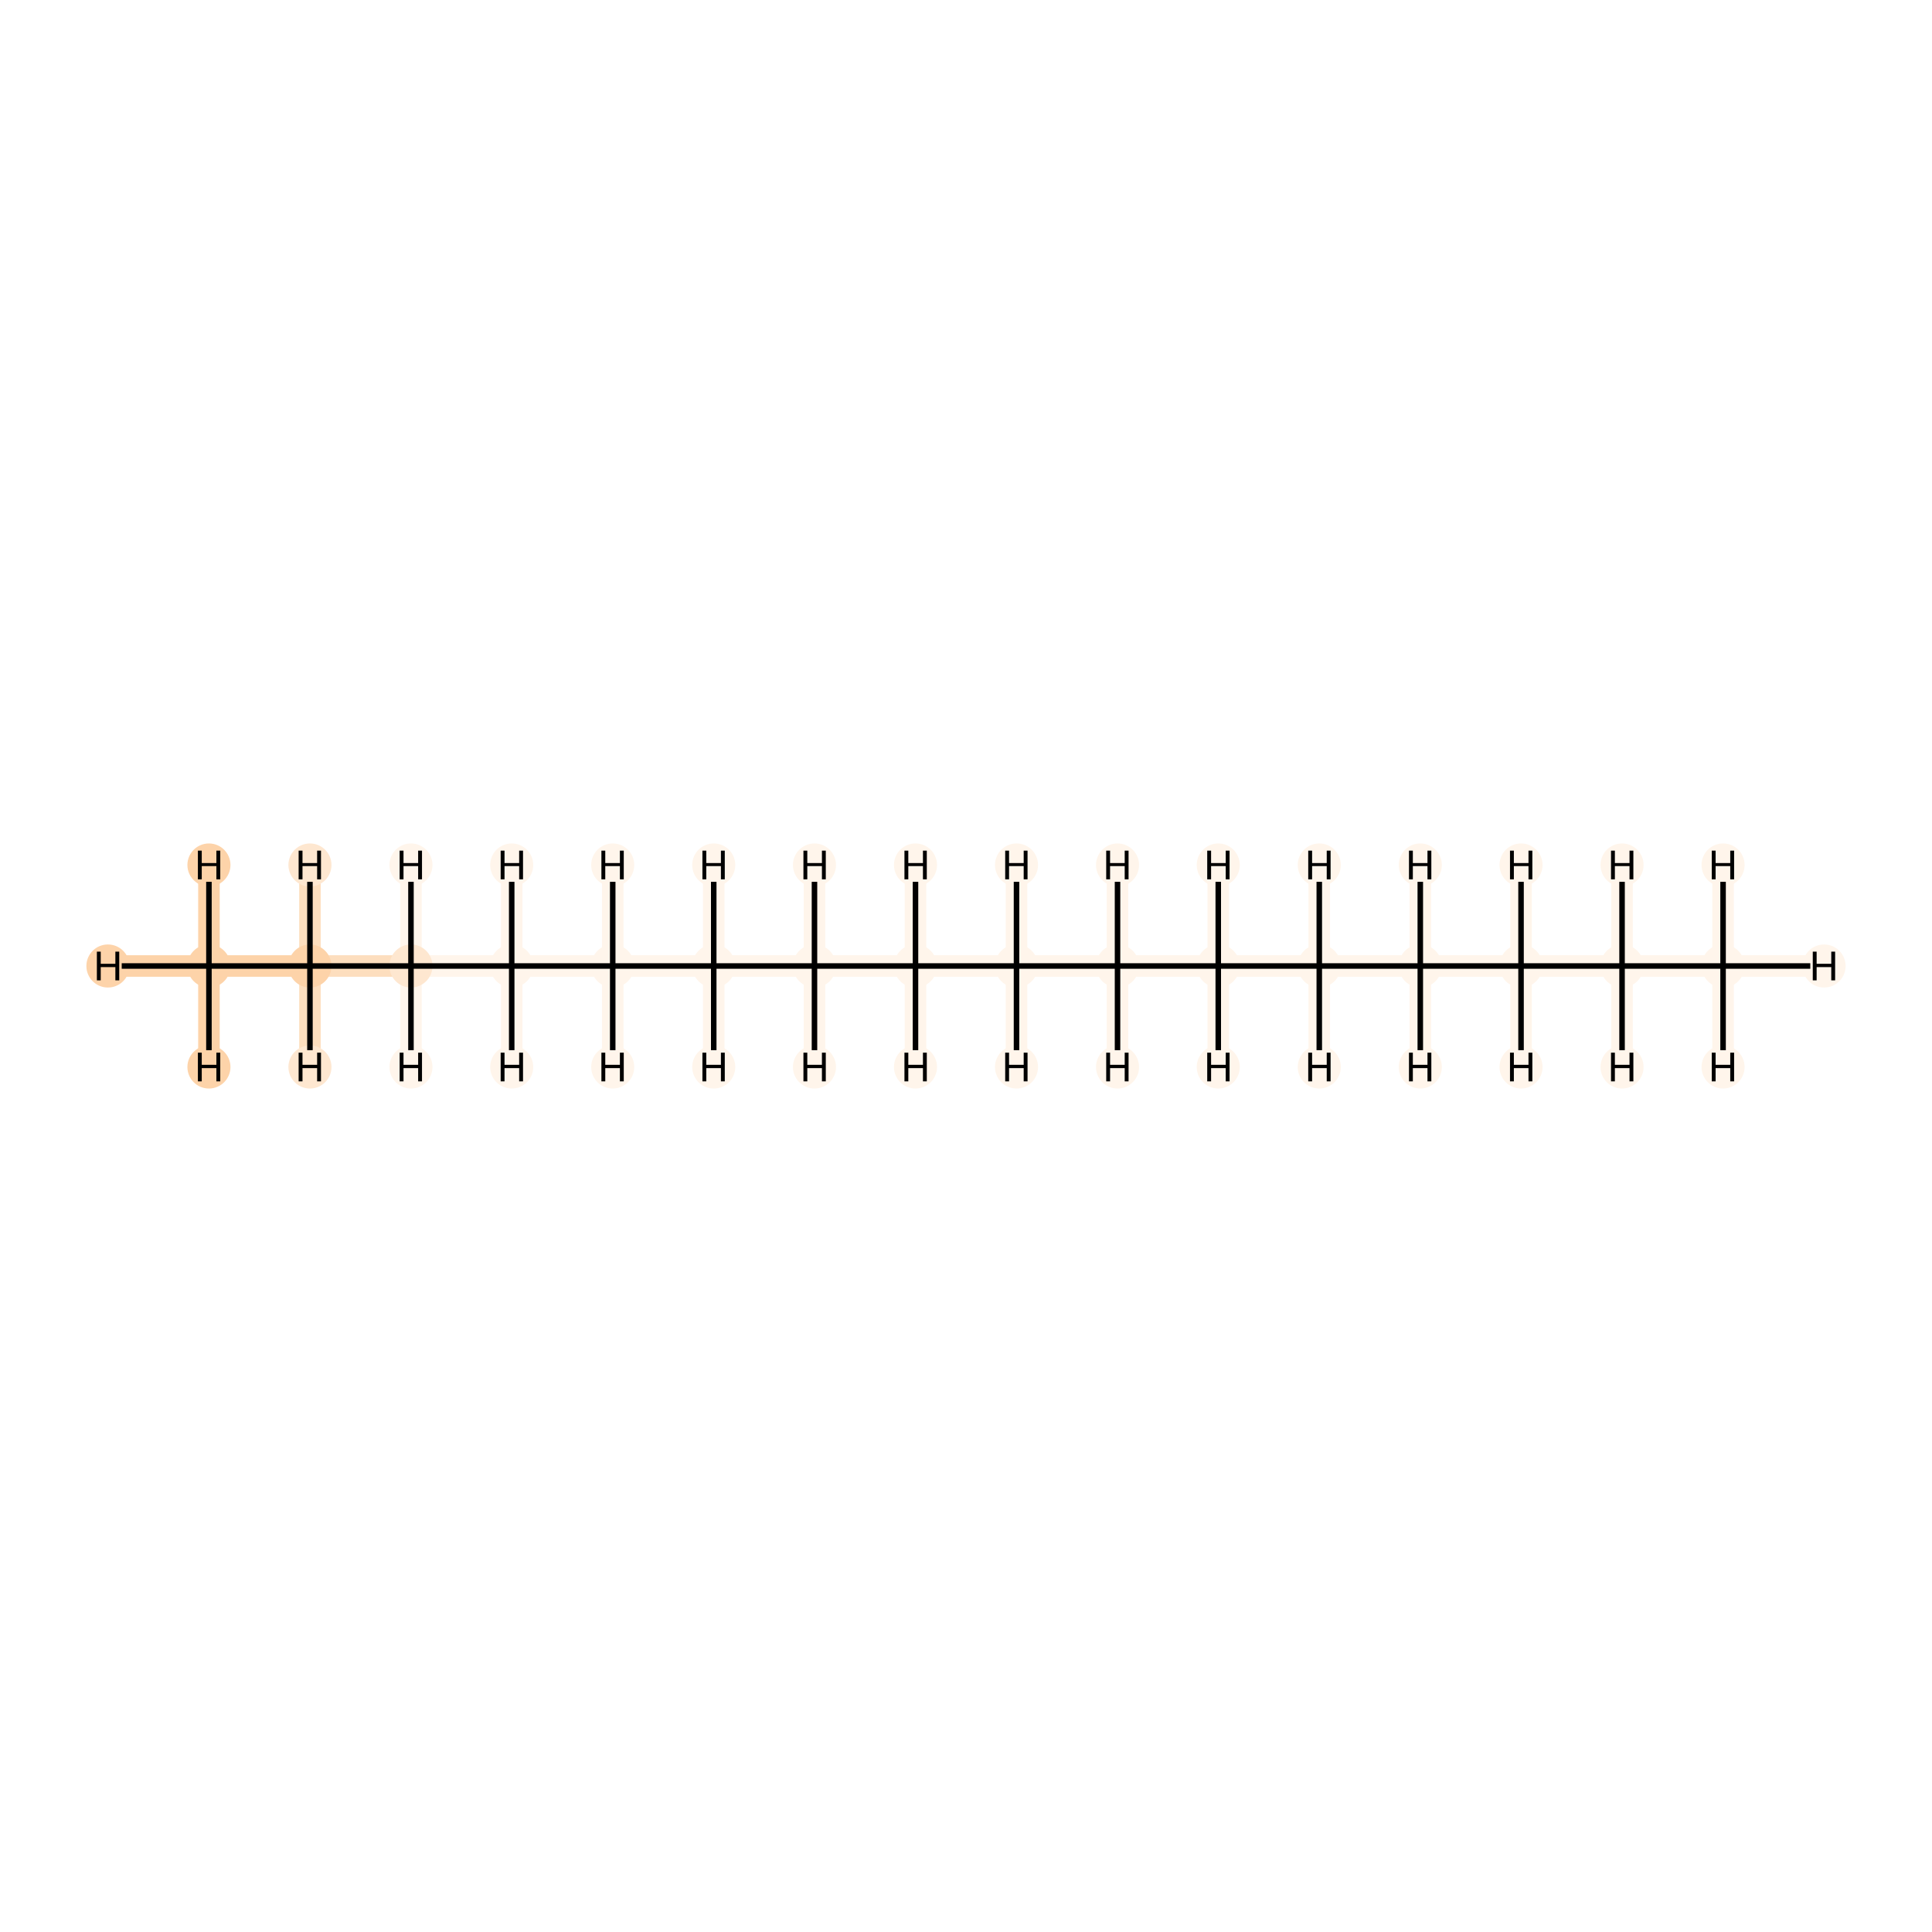<?xml version='1.0' encoding='iso-8859-1'?>
<svg version='1.1' baseProfile='full'
              xmlns='http://www.w3.org/2000/svg'
                      xmlns:rdkit='http://www.rdkit.org/xml'
                      xmlns:xlink='http://www.w3.org/1999/xlink'
                  xml:space='preserve'
width='700px' height='700px' viewBox='0 0 700 700'>
<!-- END OF HEADER -->
<rect style='opacity:1.0;fill:#FFFFFF;stroke:none' width='700.0' height='700.0' x='0.0' y='0.0'> </rect>
<path d='M 75.7,350.0 L 112.3,350.0' style='fill:none;fill-rule:evenodd;stroke:#FDD3A9;stroke-width:7.8px;stroke-linecap:butt;stroke-linejoin:miter;stroke-opacity:1' />
<path d='M 75.7,350.0 L 39.1,350.0' style='fill:none;fill-rule:evenodd;stroke:#FDD3A9;stroke-width:7.8px;stroke-linecap:butt;stroke-linejoin:miter;stroke-opacity:1' />
<path d='M 75.7,350.0 L 75.7,313.4' style='fill:none;fill-rule:evenodd;stroke:#FDD3A9;stroke-width:7.8px;stroke-linecap:butt;stroke-linejoin:miter;stroke-opacity:1' />
<path d='M 75.7,350.0 L 75.7,386.6' style='fill:none;fill-rule:evenodd;stroke:#FDD3A9;stroke-width:7.8px;stroke-linecap:butt;stroke-linejoin:miter;stroke-opacity:1' />
<path d='M 112.3,350.0 L 148.9,350.0' style='fill:none;fill-rule:evenodd;stroke:#FDDEBE;stroke-width:7.8px;stroke-linecap:butt;stroke-linejoin:miter;stroke-opacity:1' />
<path d='M 112.3,350.0 L 112.3,386.6' style='fill:none;fill-rule:evenodd;stroke:#FDDEBE;stroke-width:7.8px;stroke-linecap:butt;stroke-linejoin:miter;stroke-opacity:1' />
<path d='M 112.3,350.0 L 112.3,313.4' style='fill:none;fill-rule:evenodd;stroke:#FDDEBE;stroke-width:7.8px;stroke-linecap:butt;stroke-linejoin:miter;stroke-opacity:1' />
<path d='M 148.9,350.0 L 185.4,350.0' style='fill:none;fill-rule:evenodd;stroke:#FFF5EB;stroke-width:7.8px;stroke-linecap:butt;stroke-linejoin:miter;stroke-opacity:1' />
<path d='M 148.9,350.0 L 148.9,313.4' style='fill:none;fill-rule:evenodd;stroke:#FFF5EB;stroke-width:7.8px;stroke-linecap:butt;stroke-linejoin:miter;stroke-opacity:1' />
<path d='M 148.9,350.0 L 148.9,386.6' style='fill:none;fill-rule:evenodd;stroke:#FFF5EB;stroke-width:7.8px;stroke-linecap:butt;stroke-linejoin:miter;stroke-opacity:1' />
<path d='M 185.4,350.0 L 222.0,350.0' style='fill:none;fill-rule:evenodd;stroke:#FFF5EB;stroke-width:7.8px;stroke-linecap:butt;stroke-linejoin:miter;stroke-opacity:1' />
<path d='M 185.4,350.0 L 185.4,386.6' style='fill:none;fill-rule:evenodd;stroke:#FFF5EB;stroke-width:7.8px;stroke-linecap:butt;stroke-linejoin:miter;stroke-opacity:1' />
<path d='M 185.4,350.0 L 185.4,313.4' style='fill:none;fill-rule:evenodd;stroke:#FFF5EB;stroke-width:7.8px;stroke-linecap:butt;stroke-linejoin:miter;stroke-opacity:1' />
<path d='M 222.0,350.0 L 258.6,350.0' style='fill:none;fill-rule:evenodd;stroke:#FFF5EB;stroke-width:7.8px;stroke-linecap:butt;stroke-linejoin:miter;stroke-opacity:1' />
<path d='M 222.0,350.0 L 222.0,313.4' style='fill:none;fill-rule:evenodd;stroke:#FFF5EB;stroke-width:7.8px;stroke-linecap:butt;stroke-linejoin:miter;stroke-opacity:1' />
<path d='M 222.0,350.0 L 222.0,386.6' style='fill:none;fill-rule:evenodd;stroke:#FFF5EB;stroke-width:7.8px;stroke-linecap:butt;stroke-linejoin:miter;stroke-opacity:1' />
<path d='M 258.6,350.0 L 295.1,350.0' style='fill:none;fill-rule:evenodd;stroke:#FFF5EB;stroke-width:7.8px;stroke-linecap:butt;stroke-linejoin:miter;stroke-opacity:1' />
<path d='M 258.6,350.0 L 258.6,386.6' style='fill:none;fill-rule:evenodd;stroke:#FFF5EB;stroke-width:7.8px;stroke-linecap:butt;stroke-linejoin:miter;stroke-opacity:1' />
<path d='M 258.6,350.0 L 258.6,313.4' style='fill:none;fill-rule:evenodd;stroke:#FFF5EB;stroke-width:7.8px;stroke-linecap:butt;stroke-linejoin:miter;stroke-opacity:1' />
<path d='M 295.1,350.0 L 331.7,350.0' style='fill:none;fill-rule:evenodd;stroke:#FFF5EB;stroke-width:7.8px;stroke-linecap:butt;stroke-linejoin:miter;stroke-opacity:1' />
<path d='M 295.1,350.0 L 295.1,313.4' style='fill:none;fill-rule:evenodd;stroke:#FFF5EB;stroke-width:7.8px;stroke-linecap:butt;stroke-linejoin:miter;stroke-opacity:1' />
<path d='M 295.1,350.0 L 295.1,386.6' style='fill:none;fill-rule:evenodd;stroke:#FFF5EB;stroke-width:7.8px;stroke-linecap:butt;stroke-linejoin:miter;stroke-opacity:1' />
<path d='M 331.7,350.0 L 368.3,350.0' style='fill:none;fill-rule:evenodd;stroke:#FFF5EB;stroke-width:7.8px;stroke-linecap:butt;stroke-linejoin:miter;stroke-opacity:1' />
<path d='M 331.7,350.0 L 331.7,386.6' style='fill:none;fill-rule:evenodd;stroke:#FFF5EB;stroke-width:7.8px;stroke-linecap:butt;stroke-linejoin:miter;stroke-opacity:1' />
<path d='M 331.7,350.0 L 331.7,313.4' style='fill:none;fill-rule:evenodd;stroke:#FFF5EB;stroke-width:7.8px;stroke-linecap:butt;stroke-linejoin:miter;stroke-opacity:1' />
<path d='M 368.3,350.0 L 404.9,350.0' style='fill:none;fill-rule:evenodd;stroke:#FFF5EB;stroke-width:7.8px;stroke-linecap:butt;stroke-linejoin:miter;stroke-opacity:1' />
<path d='M 368.3,350.0 L 368.3,313.4' style='fill:none;fill-rule:evenodd;stroke:#FFF5EB;stroke-width:7.8px;stroke-linecap:butt;stroke-linejoin:miter;stroke-opacity:1' />
<path d='M 368.3,350.0 L 368.3,386.6' style='fill:none;fill-rule:evenodd;stroke:#FFF5EB;stroke-width:7.8px;stroke-linecap:butt;stroke-linejoin:miter;stroke-opacity:1' />
<path d='M 404.9,350.0 L 441.4,350.0' style='fill:none;fill-rule:evenodd;stroke:#FFF5EB;stroke-width:7.8px;stroke-linecap:butt;stroke-linejoin:miter;stroke-opacity:1' />
<path d='M 404.9,350.0 L 404.9,386.6' style='fill:none;fill-rule:evenodd;stroke:#FFF5EB;stroke-width:7.8px;stroke-linecap:butt;stroke-linejoin:miter;stroke-opacity:1' />
<path d='M 404.9,350.0 L 404.9,313.4' style='fill:none;fill-rule:evenodd;stroke:#FFF5EB;stroke-width:7.8px;stroke-linecap:butt;stroke-linejoin:miter;stroke-opacity:1' />
<path d='M 441.4,350.0 L 478.0,350.0' style='fill:none;fill-rule:evenodd;stroke:#FFF5EB;stroke-width:7.8px;stroke-linecap:butt;stroke-linejoin:miter;stroke-opacity:1' />
<path d='M 441.4,350.0 L 441.4,313.4' style='fill:none;fill-rule:evenodd;stroke:#FFF5EB;stroke-width:7.8px;stroke-linecap:butt;stroke-linejoin:miter;stroke-opacity:1' />
<path d='M 441.4,350.0 L 441.4,386.6' style='fill:none;fill-rule:evenodd;stroke:#FFF5EB;stroke-width:7.8px;stroke-linecap:butt;stroke-linejoin:miter;stroke-opacity:1' />
<path d='M 478.0,350.0 L 514.6,350.0' style='fill:none;fill-rule:evenodd;stroke:#FFF5EB;stroke-width:7.8px;stroke-linecap:butt;stroke-linejoin:miter;stroke-opacity:1' />
<path d='M 478.0,350.0 L 478.0,386.6' style='fill:none;fill-rule:evenodd;stroke:#FFF5EB;stroke-width:7.8px;stroke-linecap:butt;stroke-linejoin:miter;stroke-opacity:1' />
<path d='M 478.0,350.0 L 478.0,313.4' style='fill:none;fill-rule:evenodd;stroke:#FFF5EB;stroke-width:7.8px;stroke-linecap:butt;stroke-linejoin:miter;stroke-opacity:1' />
<path d='M 514.6,350.0 L 551.1,350.0' style='fill:none;fill-rule:evenodd;stroke:#FFF5EB;stroke-width:7.8px;stroke-linecap:butt;stroke-linejoin:miter;stroke-opacity:1' />
<path d='M 514.6,350.0 L 514.6,313.4' style='fill:none;fill-rule:evenodd;stroke:#FFF5EB;stroke-width:7.8px;stroke-linecap:butt;stroke-linejoin:miter;stroke-opacity:1' />
<path d='M 514.6,350.0 L 514.6,386.6' style='fill:none;fill-rule:evenodd;stroke:#FFF5EB;stroke-width:7.8px;stroke-linecap:butt;stroke-linejoin:miter;stroke-opacity:1' />
<path d='M 551.1,350.0 L 587.7,350.0' style='fill:none;fill-rule:evenodd;stroke:#FFF5EB;stroke-width:7.8px;stroke-linecap:butt;stroke-linejoin:miter;stroke-opacity:1' />
<path d='M 551.1,350.0 L 551.1,386.6' style='fill:none;fill-rule:evenodd;stroke:#FFF5EB;stroke-width:7.8px;stroke-linecap:butt;stroke-linejoin:miter;stroke-opacity:1' />
<path d='M 551.1,350.0 L 551.1,313.4' style='fill:none;fill-rule:evenodd;stroke:#FFF5EB;stroke-width:7.8px;stroke-linecap:butt;stroke-linejoin:miter;stroke-opacity:1' />
<path d='M 587.7,350.0 L 624.3,350.0' style='fill:none;fill-rule:evenodd;stroke:#FFF5EB;stroke-width:7.8px;stroke-linecap:butt;stroke-linejoin:miter;stroke-opacity:1' />
<path d='M 587.7,350.0 L 587.7,313.4' style='fill:none;fill-rule:evenodd;stroke:#FFF5EB;stroke-width:7.8px;stroke-linecap:butt;stroke-linejoin:miter;stroke-opacity:1' />
<path d='M 587.7,350.0 L 587.7,386.6' style='fill:none;fill-rule:evenodd;stroke:#FFF5EB;stroke-width:7.8px;stroke-linecap:butt;stroke-linejoin:miter;stroke-opacity:1' />
<path d='M 624.3,350.0 L 660.9,350.0' style='fill:none;fill-rule:evenodd;stroke:#FFF5EB;stroke-width:7.8px;stroke-linecap:butt;stroke-linejoin:miter;stroke-opacity:1' />
<path d='M 624.3,350.0 L 624.3,386.6' style='fill:none;fill-rule:evenodd;stroke:#FFF5EB;stroke-width:7.8px;stroke-linecap:butt;stroke-linejoin:miter;stroke-opacity:1' />
<path d='M 624.3,350.0 L 624.3,313.4' style='fill:none;fill-rule:evenodd;stroke:#FFF5EB;stroke-width:7.8px;stroke-linecap:butt;stroke-linejoin:miter;stroke-opacity:1' />
<ellipse cx='75.7' cy='350.0' rx='7.3' ry='7.3'  style='fill:#FDD3A9;fill-rule:evenodd;stroke:#FDD3A9;stroke-width:1.0px;stroke-linecap:butt;stroke-linejoin:miter;stroke-opacity:1' />
<ellipse cx='112.3' cy='350.0' rx='7.3' ry='7.3'  style='fill:#FDD3A9;fill-rule:evenodd;stroke:#FDD3A9;stroke-width:1.0px;stroke-linecap:butt;stroke-linejoin:miter;stroke-opacity:1' />
<ellipse cx='148.9' cy='350.0' rx='7.3' ry='7.3'  style='fill:#FEE7D0;fill-rule:evenodd;stroke:#FEE7D0;stroke-width:1.0px;stroke-linecap:butt;stroke-linejoin:miter;stroke-opacity:1' />
<ellipse cx='185.4' cy='350.0' rx='7.3' ry='7.3'  style='fill:#FFF5EB;fill-rule:evenodd;stroke:#FFF5EB;stroke-width:1.0px;stroke-linecap:butt;stroke-linejoin:miter;stroke-opacity:1' />
<ellipse cx='222.0' cy='350.0' rx='7.3' ry='7.3'  style='fill:#FFF5EB;fill-rule:evenodd;stroke:#FFF5EB;stroke-width:1.0px;stroke-linecap:butt;stroke-linejoin:miter;stroke-opacity:1' />
<ellipse cx='258.6' cy='350.0' rx='7.3' ry='7.3'  style='fill:#FFF5EB;fill-rule:evenodd;stroke:#FFF5EB;stroke-width:1.0px;stroke-linecap:butt;stroke-linejoin:miter;stroke-opacity:1' />
<ellipse cx='295.1' cy='350.0' rx='7.3' ry='7.3'  style='fill:#FFF5EB;fill-rule:evenodd;stroke:#FFF5EB;stroke-width:1.0px;stroke-linecap:butt;stroke-linejoin:miter;stroke-opacity:1' />
<ellipse cx='331.7' cy='350.0' rx='7.3' ry='7.3'  style='fill:#FFF5EB;fill-rule:evenodd;stroke:#FFF5EB;stroke-width:1.0px;stroke-linecap:butt;stroke-linejoin:miter;stroke-opacity:1' />
<ellipse cx='368.3' cy='350.0' rx='7.3' ry='7.3'  style='fill:#FFF5EB;fill-rule:evenodd;stroke:#FFF5EB;stroke-width:1.0px;stroke-linecap:butt;stroke-linejoin:miter;stroke-opacity:1' />
<ellipse cx='404.9' cy='350.0' rx='7.3' ry='7.3'  style='fill:#FFF5EB;fill-rule:evenodd;stroke:#FFF5EB;stroke-width:1.0px;stroke-linecap:butt;stroke-linejoin:miter;stroke-opacity:1' />
<ellipse cx='441.4' cy='350.0' rx='7.3' ry='7.3'  style='fill:#FFF5EB;fill-rule:evenodd;stroke:#FFF5EB;stroke-width:1.0px;stroke-linecap:butt;stroke-linejoin:miter;stroke-opacity:1' />
<ellipse cx='478.0' cy='350.0' rx='7.3' ry='7.3'  style='fill:#FFF5EB;fill-rule:evenodd;stroke:#FFF5EB;stroke-width:1.0px;stroke-linecap:butt;stroke-linejoin:miter;stroke-opacity:1' />
<ellipse cx='514.6' cy='350.0' rx='7.3' ry='7.3'  style='fill:#FFF5EB;fill-rule:evenodd;stroke:#FFF5EB;stroke-width:1.0px;stroke-linecap:butt;stroke-linejoin:miter;stroke-opacity:1' />
<ellipse cx='551.1' cy='350.0' rx='7.3' ry='7.3'  style='fill:#FFF5EB;fill-rule:evenodd;stroke:#FFF5EB;stroke-width:1.0px;stroke-linecap:butt;stroke-linejoin:miter;stroke-opacity:1' />
<ellipse cx='587.7' cy='350.0' rx='7.3' ry='7.3'  style='fill:#FFF5EB;fill-rule:evenodd;stroke:#FFF5EB;stroke-width:1.0px;stroke-linecap:butt;stroke-linejoin:miter;stroke-opacity:1' />
<ellipse cx='624.3' cy='350.0' rx='7.3' ry='7.3'  style='fill:#FFF5EB;fill-rule:evenodd;stroke:#FFF5EB;stroke-width:1.0px;stroke-linecap:butt;stroke-linejoin:miter;stroke-opacity:1' />
<ellipse cx='39.1' cy='350.0' rx='7.3' ry='7.3'  style='fill:#FDD3A9;fill-rule:evenodd;stroke:#FDD3A9;stroke-width:1.0px;stroke-linecap:butt;stroke-linejoin:miter;stroke-opacity:1' />
<ellipse cx='75.7' cy='313.4' rx='7.3' ry='7.3'  style='fill:#FDD3A9;fill-rule:evenodd;stroke:#FDD3A9;stroke-width:1.0px;stroke-linecap:butt;stroke-linejoin:miter;stroke-opacity:1' />
<ellipse cx='75.7' cy='386.6' rx='7.3' ry='7.3'  style='fill:#FDD3A9;fill-rule:evenodd;stroke:#FDD3A9;stroke-width:1.0px;stroke-linecap:butt;stroke-linejoin:miter;stroke-opacity:1' />
<ellipse cx='112.3' cy='386.6' rx='7.3' ry='7.3'  style='fill:#FEE7D0;fill-rule:evenodd;stroke:#FEE7D0;stroke-width:1.0px;stroke-linecap:butt;stroke-linejoin:miter;stroke-opacity:1' />
<ellipse cx='112.3' cy='313.4' rx='7.3' ry='7.3'  style='fill:#FEE7D0;fill-rule:evenodd;stroke:#FEE7D0;stroke-width:1.0px;stroke-linecap:butt;stroke-linejoin:miter;stroke-opacity:1' />
<ellipse cx='148.9' cy='313.4' rx='7.3' ry='7.3'  style='fill:#FFF5EB;fill-rule:evenodd;stroke:#FFF5EB;stroke-width:1.0px;stroke-linecap:butt;stroke-linejoin:miter;stroke-opacity:1' />
<ellipse cx='148.9' cy='386.6' rx='7.3' ry='7.3'  style='fill:#FFF5EB;fill-rule:evenodd;stroke:#FFF5EB;stroke-width:1.0px;stroke-linecap:butt;stroke-linejoin:miter;stroke-opacity:1' />
<ellipse cx='185.4' cy='386.6' rx='7.3' ry='7.3'  style='fill:#FFF5EB;fill-rule:evenodd;stroke:#FFF5EB;stroke-width:1.0px;stroke-linecap:butt;stroke-linejoin:miter;stroke-opacity:1' />
<ellipse cx='185.4' cy='313.4' rx='7.3' ry='7.3'  style='fill:#FFF5EB;fill-rule:evenodd;stroke:#FFF5EB;stroke-width:1.0px;stroke-linecap:butt;stroke-linejoin:miter;stroke-opacity:1' />
<ellipse cx='222.0' cy='313.4' rx='7.3' ry='7.3'  style='fill:#FFF5EB;fill-rule:evenodd;stroke:#FFF5EB;stroke-width:1.0px;stroke-linecap:butt;stroke-linejoin:miter;stroke-opacity:1' />
<ellipse cx='222.0' cy='386.6' rx='7.3' ry='7.3'  style='fill:#FFF5EB;fill-rule:evenodd;stroke:#FFF5EB;stroke-width:1.0px;stroke-linecap:butt;stroke-linejoin:miter;stroke-opacity:1' />
<ellipse cx='258.6' cy='386.6' rx='7.3' ry='7.3'  style='fill:#FFF5EB;fill-rule:evenodd;stroke:#FFF5EB;stroke-width:1.0px;stroke-linecap:butt;stroke-linejoin:miter;stroke-opacity:1' />
<ellipse cx='258.6' cy='313.4' rx='7.3' ry='7.3'  style='fill:#FFF5EB;fill-rule:evenodd;stroke:#FFF5EB;stroke-width:1.0px;stroke-linecap:butt;stroke-linejoin:miter;stroke-opacity:1' />
<ellipse cx='295.1' cy='313.4' rx='7.3' ry='7.3'  style='fill:#FFF5EB;fill-rule:evenodd;stroke:#FFF5EB;stroke-width:1.0px;stroke-linecap:butt;stroke-linejoin:miter;stroke-opacity:1' />
<ellipse cx='295.1' cy='386.6' rx='7.3' ry='7.3'  style='fill:#FFF5EB;fill-rule:evenodd;stroke:#FFF5EB;stroke-width:1.0px;stroke-linecap:butt;stroke-linejoin:miter;stroke-opacity:1' />
<ellipse cx='331.7' cy='386.6' rx='7.3' ry='7.3'  style='fill:#FFF5EB;fill-rule:evenodd;stroke:#FFF5EB;stroke-width:1.0px;stroke-linecap:butt;stroke-linejoin:miter;stroke-opacity:1' />
<ellipse cx='331.7' cy='313.4' rx='7.3' ry='7.3'  style='fill:#FFF5EB;fill-rule:evenodd;stroke:#FFF5EB;stroke-width:1.0px;stroke-linecap:butt;stroke-linejoin:miter;stroke-opacity:1' />
<ellipse cx='368.3' cy='313.4' rx='7.3' ry='7.3'  style='fill:#FFF5EB;fill-rule:evenodd;stroke:#FFF5EB;stroke-width:1.0px;stroke-linecap:butt;stroke-linejoin:miter;stroke-opacity:1' />
<ellipse cx='368.3' cy='386.6' rx='7.3' ry='7.3'  style='fill:#FFF5EB;fill-rule:evenodd;stroke:#FFF5EB;stroke-width:1.0px;stroke-linecap:butt;stroke-linejoin:miter;stroke-opacity:1' />
<ellipse cx='404.9' cy='386.6' rx='7.3' ry='7.3'  style='fill:#FFF5EB;fill-rule:evenodd;stroke:#FFF5EB;stroke-width:1.0px;stroke-linecap:butt;stroke-linejoin:miter;stroke-opacity:1' />
<ellipse cx='404.9' cy='313.4' rx='7.3' ry='7.3'  style='fill:#FFF5EB;fill-rule:evenodd;stroke:#FFF5EB;stroke-width:1.0px;stroke-linecap:butt;stroke-linejoin:miter;stroke-opacity:1' />
<ellipse cx='441.4' cy='313.4' rx='7.3' ry='7.3'  style='fill:#FFF5EB;fill-rule:evenodd;stroke:#FFF5EB;stroke-width:1.0px;stroke-linecap:butt;stroke-linejoin:miter;stroke-opacity:1' />
<ellipse cx='441.4' cy='386.6' rx='7.3' ry='7.3'  style='fill:#FFF5EB;fill-rule:evenodd;stroke:#FFF5EB;stroke-width:1.0px;stroke-linecap:butt;stroke-linejoin:miter;stroke-opacity:1' />
<ellipse cx='478.0' cy='386.6' rx='7.3' ry='7.3'  style='fill:#FFF5EB;fill-rule:evenodd;stroke:#FFF5EB;stroke-width:1.0px;stroke-linecap:butt;stroke-linejoin:miter;stroke-opacity:1' />
<ellipse cx='478.0' cy='313.4' rx='7.3' ry='7.3'  style='fill:#FFF5EB;fill-rule:evenodd;stroke:#FFF5EB;stroke-width:1.0px;stroke-linecap:butt;stroke-linejoin:miter;stroke-opacity:1' />
<ellipse cx='514.6' cy='313.4' rx='7.3' ry='7.3'  style='fill:#FFF5EB;fill-rule:evenodd;stroke:#FFF5EB;stroke-width:1.0px;stroke-linecap:butt;stroke-linejoin:miter;stroke-opacity:1' />
<ellipse cx='514.6' cy='386.6' rx='7.3' ry='7.3'  style='fill:#FFF5EB;fill-rule:evenodd;stroke:#FFF5EB;stroke-width:1.0px;stroke-linecap:butt;stroke-linejoin:miter;stroke-opacity:1' />
<ellipse cx='551.1' cy='386.6' rx='7.3' ry='7.3'  style='fill:#FFF5EB;fill-rule:evenodd;stroke:#FFF5EB;stroke-width:1.0px;stroke-linecap:butt;stroke-linejoin:miter;stroke-opacity:1' />
<ellipse cx='551.1' cy='313.4' rx='7.3' ry='7.3'  style='fill:#FFF5EB;fill-rule:evenodd;stroke:#FFF5EB;stroke-width:1.0px;stroke-linecap:butt;stroke-linejoin:miter;stroke-opacity:1' />
<ellipse cx='587.7' cy='313.4' rx='7.3' ry='7.3'  style='fill:#FFF5EB;fill-rule:evenodd;stroke:#FFF5EB;stroke-width:1.0px;stroke-linecap:butt;stroke-linejoin:miter;stroke-opacity:1' />
<ellipse cx='587.7' cy='386.6' rx='7.3' ry='7.3'  style='fill:#FFF5EB;fill-rule:evenodd;stroke:#FFF5EB;stroke-width:1.0px;stroke-linecap:butt;stroke-linejoin:miter;stroke-opacity:1' />
<ellipse cx='660.9' cy='350.0' rx='7.3' ry='7.3'  style='fill:#FFF5EB;fill-rule:evenodd;stroke:#FFF5EB;stroke-width:1.0px;stroke-linecap:butt;stroke-linejoin:miter;stroke-opacity:1' />
<ellipse cx='624.3' cy='386.6' rx='7.3' ry='7.3'  style='fill:#FFF5EB;fill-rule:evenodd;stroke:#FFF5EB;stroke-width:1.0px;stroke-linecap:butt;stroke-linejoin:miter;stroke-opacity:1' />
<ellipse cx='624.3' cy='313.4' rx='7.3' ry='7.3'  style='fill:#FFF5EB;fill-rule:evenodd;stroke:#FFF5EB;stroke-width:1.0px;stroke-linecap:butt;stroke-linejoin:miter;stroke-opacity:1' />
<path class='bond-0 atom-0 atom-1' d='M 75.7,350.0 L 112.3,350.0' style='fill:none;fill-rule:evenodd;stroke:#000000;stroke-width:2.0px;stroke-linecap:butt;stroke-linejoin:miter;stroke-opacity:1' />
<path class='bond-15 atom-0 atom-16' d='M 75.7,350.0 L 44.1,350.0' style='fill:none;fill-rule:evenodd;stroke:#000000;stroke-width:2.0px;stroke-linecap:butt;stroke-linejoin:miter;stroke-opacity:1' />
<path class='bond-16 atom-0 atom-17' d='M 75.7,350.0 L 75.7,319.5' style='fill:none;fill-rule:evenodd;stroke:#000000;stroke-width:2.0px;stroke-linecap:butt;stroke-linejoin:miter;stroke-opacity:1' />
<path class='bond-17 atom-0 atom-18' d='M 75.7,350.0 L 75.7,380.5' style='fill:none;fill-rule:evenodd;stroke:#000000;stroke-width:2.0px;stroke-linecap:butt;stroke-linejoin:miter;stroke-opacity:1' />
<path class='bond-1 atom-1 atom-2' d='M 112.3,350.0 L 148.9,350.0' style='fill:none;fill-rule:evenodd;stroke:#000000;stroke-width:2.0px;stroke-linecap:butt;stroke-linejoin:miter;stroke-opacity:1' />
<path class='bond-18 atom-1 atom-19' d='M 112.3,350.0 L 112.3,380.5' style='fill:none;fill-rule:evenodd;stroke:#000000;stroke-width:2.0px;stroke-linecap:butt;stroke-linejoin:miter;stroke-opacity:1' />
<path class='bond-19 atom-1 atom-20' d='M 112.3,350.0 L 112.3,319.5' style='fill:none;fill-rule:evenodd;stroke:#000000;stroke-width:2.0px;stroke-linecap:butt;stroke-linejoin:miter;stroke-opacity:1' />
<path class='bond-2 atom-2 atom-3' d='M 148.9,350.0 L 185.4,350.0' style='fill:none;fill-rule:evenodd;stroke:#000000;stroke-width:2.0px;stroke-linecap:butt;stroke-linejoin:miter;stroke-opacity:1' />
<path class='bond-20 atom-2 atom-21' d='M 148.9,350.0 L 148.9,319.5' style='fill:none;fill-rule:evenodd;stroke:#000000;stroke-width:2.0px;stroke-linecap:butt;stroke-linejoin:miter;stroke-opacity:1' />
<path class='bond-21 atom-2 atom-22' d='M 148.9,350.0 L 148.9,380.5' style='fill:none;fill-rule:evenodd;stroke:#000000;stroke-width:2.0px;stroke-linecap:butt;stroke-linejoin:miter;stroke-opacity:1' />
<path class='bond-3 atom-3 atom-4' d='M 185.4,350.0 L 222.0,350.0' style='fill:none;fill-rule:evenodd;stroke:#000000;stroke-width:2.0px;stroke-linecap:butt;stroke-linejoin:miter;stroke-opacity:1' />
<path class='bond-22 atom-3 atom-23' d='M 185.4,350.0 L 185.4,380.5' style='fill:none;fill-rule:evenodd;stroke:#000000;stroke-width:2.0px;stroke-linecap:butt;stroke-linejoin:miter;stroke-opacity:1' />
<path class='bond-23 atom-3 atom-24' d='M 185.4,350.0 L 185.4,319.5' style='fill:none;fill-rule:evenodd;stroke:#000000;stroke-width:2.0px;stroke-linecap:butt;stroke-linejoin:miter;stroke-opacity:1' />
<path class='bond-4 atom-4 atom-5' d='M 222.0,350.0 L 258.6,350.0' style='fill:none;fill-rule:evenodd;stroke:#000000;stroke-width:2.0px;stroke-linecap:butt;stroke-linejoin:miter;stroke-opacity:1' />
<path class='bond-24 atom-4 atom-25' d='M 222.0,350.0 L 222.0,319.5' style='fill:none;fill-rule:evenodd;stroke:#000000;stroke-width:2.0px;stroke-linecap:butt;stroke-linejoin:miter;stroke-opacity:1' />
<path class='bond-25 atom-4 atom-26' d='M 222.0,350.0 L 222.0,380.5' style='fill:none;fill-rule:evenodd;stroke:#000000;stroke-width:2.0px;stroke-linecap:butt;stroke-linejoin:miter;stroke-opacity:1' />
<path class='bond-5 atom-5 atom-6' d='M 258.6,350.0 L 295.1,350.0' style='fill:none;fill-rule:evenodd;stroke:#000000;stroke-width:2.0px;stroke-linecap:butt;stroke-linejoin:miter;stroke-opacity:1' />
<path class='bond-26 atom-5 atom-27' d='M 258.6,350.0 L 258.6,380.5' style='fill:none;fill-rule:evenodd;stroke:#000000;stroke-width:2.0px;stroke-linecap:butt;stroke-linejoin:miter;stroke-opacity:1' />
<path class='bond-27 atom-5 atom-28' d='M 258.6,350.0 L 258.6,319.5' style='fill:none;fill-rule:evenodd;stroke:#000000;stroke-width:2.0px;stroke-linecap:butt;stroke-linejoin:miter;stroke-opacity:1' />
<path class='bond-6 atom-6 atom-7' d='M 295.1,350.0 L 331.7,350.0' style='fill:none;fill-rule:evenodd;stroke:#000000;stroke-width:2.0px;stroke-linecap:butt;stroke-linejoin:miter;stroke-opacity:1' />
<path class='bond-28 atom-6 atom-29' d='M 295.1,350.0 L 295.1,319.5' style='fill:none;fill-rule:evenodd;stroke:#000000;stroke-width:2.0px;stroke-linecap:butt;stroke-linejoin:miter;stroke-opacity:1' />
<path class='bond-29 atom-6 atom-30' d='M 295.1,350.0 L 295.1,380.5' style='fill:none;fill-rule:evenodd;stroke:#000000;stroke-width:2.0px;stroke-linecap:butt;stroke-linejoin:miter;stroke-opacity:1' />
<path class='bond-7 atom-7 atom-8' d='M 331.7,350.0 L 368.3,350.0' style='fill:none;fill-rule:evenodd;stroke:#000000;stroke-width:2.0px;stroke-linecap:butt;stroke-linejoin:miter;stroke-opacity:1' />
<path class='bond-30 atom-7 atom-31' d='M 331.7,350.0 L 331.7,380.5' style='fill:none;fill-rule:evenodd;stroke:#000000;stroke-width:2.0px;stroke-linecap:butt;stroke-linejoin:miter;stroke-opacity:1' />
<path class='bond-31 atom-7 atom-32' d='M 331.7,350.0 L 331.7,319.5' style='fill:none;fill-rule:evenodd;stroke:#000000;stroke-width:2.0px;stroke-linecap:butt;stroke-linejoin:miter;stroke-opacity:1' />
<path class='bond-8 atom-8 atom-9' d='M 368.3,350.0 L 404.9,350.0' style='fill:none;fill-rule:evenodd;stroke:#000000;stroke-width:2.0px;stroke-linecap:butt;stroke-linejoin:miter;stroke-opacity:1' />
<path class='bond-32 atom-8 atom-33' d='M 368.3,350.0 L 368.3,319.5' style='fill:none;fill-rule:evenodd;stroke:#000000;stroke-width:2.0px;stroke-linecap:butt;stroke-linejoin:miter;stroke-opacity:1' />
<path class='bond-33 atom-8 atom-34' d='M 368.3,350.0 L 368.3,380.5' style='fill:none;fill-rule:evenodd;stroke:#000000;stroke-width:2.0px;stroke-linecap:butt;stroke-linejoin:miter;stroke-opacity:1' />
<path class='bond-9 atom-9 atom-10' d='M 404.9,350.0 L 441.4,350.0' style='fill:none;fill-rule:evenodd;stroke:#000000;stroke-width:2.0px;stroke-linecap:butt;stroke-linejoin:miter;stroke-opacity:1' />
<path class='bond-34 atom-9 atom-35' d='M 404.9,350.0 L 404.9,380.5' style='fill:none;fill-rule:evenodd;stroke:#000000;stroke-width:2.0px;stroke-linecap:butt;stroke-linejoin:miter;stroke-opacity:1' />
<path class='bond-35 atom-9 atom-36' d='M 404.9,350.0 L 404.9,319.5' style='fill:none;fill-rule:evenodd;stroke:#000000;stroke-width:2.0px;stroke-linecap:butt;stroke-linejoin:miter;stroke-opacity:1' />
<path class='bond-10 atom-10 atom-11' d='M 441.4,350.0 L 478.0,350.0' style='fill:none;fill-rule:evenodd;stroke:#000000;stroke-width:2.0px;stroke-linecap:butt;stroke-linejoin:miter;stroke-opacity:1' />
<path class='bond-36 atom-10 atom-37' d='M 441.4,350.0 L 441.4,319.5' style='fill:none;fill-rule:evenodd;stroke:#000000;stroke-width:2.0px;stroke-linecap:butt;stroke-linejoin:miter;stroke-opacity:1' />
<path class='bond-37 atom-10 atom-38' d='M 441.4,350.0 L 441.4,380.5' style='fill:none;fill-rule:evenodd;stroke:#000000;stroke-width:2.0px;stroke-linecap:butt;stroke-linejoin:miter;stroke-opacity:1' />
<path class='bond-11 atom-11 atom-12' d='M 478.0,350.0 L 514.6,350.0' style='fill:none;fill-rule:evenodd;stroke:#000000;stroke-width:2.0px;stroke-linecap:butt;stroke-linejoin:miter;stroke-opacity:1' />
<path class='bond-38 atom-11 atom-39' d='M 478.0,350.0 L 478.0,380.5' style='fill:none;fill-rule:evenodd;stroke:#000000;stroke-width:2.0px;stroke-linecap:butt;stroke-linejoin:miter;stroke-opacity:1' />
<path class='bond-39 atom-11 atom-40' d='M 478.0,350.0 L 478.0,319.5' style='fill:none;fill-rule:evenodd;stroke:#000000;stroke-width:2.0px;stroke-linecap:butt;stroke-linejoin:miter;stroke-opacity:1' />
<path class='bond-12 atom-12 atom-13' d='M 514.6,350.0 L 551.1,350.0' style='fill:none;fill-rule:evenodd;stroke:#000000;stroke-width:2.0px;stroke-linecap:butt;stroke-linejoin:miter;stroke-opacity:1' />
<path class='bond-40 atom-12 atom-41' d='M 514.6,350.0 L 514.6,319.5' style='fill:none;fill-rule:evenodd;stroke:#000000;stroke-width:2.0px;stroke-linecap:butt;stroke-linejoin:miter;stroke-opacity:1' />
<path class='bond-41 atom-12 atom-42' d='M 514.6,350.0 L 514.6,380.5' style='fill:none;fill-rule:evenodd;stroke:#000000;stroke-width:2.0px;stroke-linecap:butt;stroke-linejoin:miter;stroke-opacity:1' />
<path class='bond-13 atom-13 atom-14' d='M 551.1,350.0 L 587.7,350.0' style='fill:none;fill-rule:evenodd;stroke:#000000;stroke-width:2.0px;stroke-linecap:butt;stroke-linejoin:miter;stroke-opacity:1' />
<path class='bond-42 atom-13 atom-43' d='M 551.1,350.0 L 551.1,380.5' style='fill:none;fill-rule:evenodd;stroke:#000000;stroke-width:2.0px;stroke-linecap:butt;stroke-linejoin:miter;stroke-opacity:1' />
<path class='bond-43 atom-13 atom-44' d='M 551.1,350.0 L 551.1,319.5' style='fill:none;fill-rule:evenodd;stroke:#000000;stroke-width:2.0px;stroke-linecap:butt;stroke-linejoin:miter;stroke-opacity:1' />
<path class='bond-14 atom-14 atom-15' d='M 587.7,350.0 L 624.3,350.0' style='fill:none;fill-rule:evenodd;stroke:#000000;stroke-width:2.0px;stroke-linecap:butt;stroke-linejoin:miter;stroke-opacity:1' />
<path class='bond-44 atom-14 atom-45' d='M 587.7,350.0 L 587.7,319.5' style='fill:none;fill-rule:evenodd;stroke:#000000;stroke-width:2.0px;stroke-linecap:butt;stroke-linejoin:miter;stroke-opacity:1' />
<path class='bond-45 atom-14 atom-46' d='M 587.7,350.0 L 587.7,380.5' style='fill:none;fill-rule:evenodd;stroke:#000000;stroke-width:2.0px;stroke-linecap:butt;stroke-linejoin:miter;stroke-opacity:1' />
<path class='bond-46 atom-15 atom-47' d='M 624.3,350.0 L 655.9,350.0' style='fill:none;fill-rule:evenodd;stroke:#000000;stroke-width:2.0px;stroke-linecap:butt;stroke-linejoin:miter;stroke-opacity:1' />
<path class='bond-47 atom-15 atom-48' d='M 624.3,350.0 L 624.3,380.5' style='fill:none;fill-rule:evenodd;stroke:#000000;stroke-width:2.0px;stroke-linecap:butt;stroke-linejoin:miter;stroke-opacity:1' />
<path class='bond-48 atom-15 atom-49' d='M 624.3,350.0 L 624.3,319.5' style='fill:none;fill-rule:evenodd;stroke:#000000;stroke-width:2.0px;stroke-linecap:butt;stroke-linejoin:miter;stroke-opacity:1' />
<path  class='atom-16' d='M 35.1 344.8
L 36.5 344.8
L 36.5 349.2
L 41.8 349.2
L 41.8 344.8
L 43.2 344.8
L 43.2 355.2
L 41.8 355.2
L 41.8 350.4
L 36.5 350.4
L 36.5 355.2
L 35.1 355.2
L 35.1 344.8
' fill='#000000'/>
<path  class='atom-17' d='M 71.7 308.2
L 73.1 308.2
L 73.1 312.7
L 78.4 312.7
L 78.4 308.2
L 79.8 308.2
L 79.8 318.6
L 78.4 318.6
L 78.4 313.8
L 73.1 313.8
L 73.1 318.6
L 71.7 318.6
L 71.7 308.2
' fill='#000000'/>
<path  class='atom-18' d='M 71.7 381.4
L 73.1 381.4
L 73.1 385.8
L 78.4 385.8
L 78.4 381.4
L 79.8 381.4
L 79.8 391.8
L 78.4 391.8
L 78.4 387.0
L 73.1 387.0
L 73.1 391.8
L 71.7 391.8
L 71.7 381.4
' fill='#000000'/>
<path  class='atom-19' d='M 108.2 381.4
L 109.6 381.4
L 109.6 385.8
L 114.9 385.8
L 114.9 381.4
L 116.3 381.4
L 116.3 391.8
L 114.9 391.8
L 114.9 387.0
L 109.6 387.0
L 109.6 391.8
L 108.2 391.8
L 108.2 381.4
' fill='#000000'/>
<path  class='atom-20' d='M 108.2 308.2
L 109.6 308.2
L 109.6 312.7
L 114.9 312.7
L 114.9 308.2
L 116.3 308.2
L 116.3 318.6
L 114.9 318.6
L 114.9 313.8
L 109.6 313.8
L 109.6 318.6
L 108.2 318.6
L 108.2 308.2
' fill='#000000'/>
<path  class='atom-21' d='M 144.8 308.2
L 146.2 308.2
L 146.2 312.7
L 151.5 312.7
L 151.5 308.2
L 152.9 308.2
L 152.9 318.6
L 151.5 318.6
L 151.5 313.8
L 146.2 313.8
L 146.2 318.6
L 144.8 318.6
L 144.8 308.2
' fill='#000000'/>
<path  class='atom-22' d='M 144.8 381.4
L 146.2 381.4
L 146.2 385.8
L 151.5 385.8
L 151.5 381.4
L 152.9 381.4
L 152.9 391.8
L 151.5 391.8
L 151.5 387.0
L 146.2 387.0
L 146.2 391.8
L 144.8 391.8
L 144.8 381.4
' fill='#000000'/>
<path  class='atom-23' d='M 181.4 381.4
L 182.8 381.4
L 182.8 385.8
L 188.1 385.8
L 188.1 381.4
L 189.5 381.4
L 189.5 391.8
L 188.1 391.8
L 188.1 387.0
L 182.8 387.0
L 182.8 391.8
L 181.4 391.8
L 181.4 381.4
' fill='#000000'/>
<path  class='atom-24' d='M 181.4 308.2
L 182.8 308.2
L 182.8 312.7
L 188.1 312.7
L 188.1 308.2
L 189.5 308.2
L 189.5 318.6
L 188.1 318.6
L 188.1 313.8
L 182.8 313.8
L 182.8 318.6
L 181.4 318.6
L 181.4 308.2
' fill='#000000'/>
<path  class='atom-25' d='M 217.9 308.2
L 219.3 308.2
L 219.3 312.7
L 224.6 312.7
L 224.6 308.2
L 226.0 308.2
L 226.0 318.6
L 224.6 318.6
L 224.6 313.8
L 219.3 313.8
L 219.3 318.6
L 217.9 318.6
L 217.9 308.2
' fill='#000000'/>
<path  class='atom-26' d='M 217.9 381.4
L 219.3 381.4
L 219.3 385.8
L 224.6 385.8
L 224.6 381.4
L 226.0 381.4
L 226.0 391.8
L 224.6 391.8
L 224.6 387.0
L 219.3 387.0
L 219.3 391.8
L 217.9 391.8
L 217.9 381.4
' fill='#000000'/>
<path  class='atom-27' d='M 254.5 381.4
L 255.9 381.4
L 255.9 385.8
L 261.2 385.8
L 261.2 381.4
L 262.6 381.4
L 262.6 391.8
L 261.2 391.8
L 261.2 387.0
L 255.9 387.0
L 255.9 391.8
L 254.5 391.8
L 254.5 381.4
' fill='#000000'/>
<path  class='atom-28' d='M 254.5 308.2
L 255.9 308.2
L 255.9 312.7
L 261.2 312.7
L 261.2 308.2
L 262.6 308.2
L 262.6 318.6
L 261.2 318.6
L 261.2 313.8
L 255.9 313.8
L 255.9 318.6
L 254.5 318.6
L 254.5 308.2
' fill='#000000'/>
<path  class='atom-29' d='M 291.1 308.2
L 292.5 308.2
L 292.5 312.7
L 297.8 312.7
L 297.8 308.2
L 299.2 308.2
L 299.2 318.6
L 297.8 318.6
L 297.8 313.8
L 292.5 313.8
L 292.5 318.6
L 291.1 318.6
L 291.1 308.2
' fill='#000000'/>
<path  class='atom-30' d='M 291.1 381.4
L 292.5 381.4
L 292.5 385.8
L 297.8 385.8
L 297.8 381.4
L 299.2 381.4
L 299.2 391.8
L 297.8 391.8
L 297.8 387.0
L 292.5 387.0
L 292.5 391.8
L 291.1 391.8
L 291.1 381.4
' fill='#000000'/>
<path  class='atom-31' d='M 327.7 381.4
L 329.1 381.4
L 329.1 385.8
L 334.4 385.8
L 334.4 381.4
L 335.8 381.4
L 335.8 391.8
L 334.4 391.8
L 334.4 387.0
L 329.1 387.0
L 329.1 391.8
L 327.7 391.8
L 327.7 381.4
' fill='#000000'/>
<path  class='atom-32' d='M 327.7 308.2
L 329.1 308.2
L 329.1 312.7
L 334.4 312.7
L 334.4 308.2
L 335.8 308.2
L 335.8 318.6
L 334.4 318.6
L 334.4 313.8
L 329.1 313.8
L 329.1 318.6
L 327.7 318.6
L 327.7 308.2
' fill='#000000'/>
<path  class='atom-33' d='M 364.2 308.2
L 365.6 308.2
L 365.6 312.7
L 370.9 312.7
L 370.9 308.2
L 372.3 308.2
L 372.3 318.6
L 370.9 318.6
L 370.9 313.8
L 365.6 313.8
L 365.6 318.6
L 364.2 318.6
L 364.2 308.2
' fill='#000000'/>
<path  class='atom-34' d='M 364.2 381.4
L 365.6 381.4
L 365.6 385.8
L 370.9 385.8
L 370.9 381.4
L 372.3 381.4
L 372.3 391.8
L 370.9 391.8
L 370.9 387.0
L 365.6 387.0
L 365.6 391.8
L 364.2 391.8
L 364.2 381.4
' fill='#000000'/>
<path  class='atom-35' d='M 400.8 381.4
L 402.2 381.4
L 402.2 385.8
L 407.5 385.8
L 407.5 381.4
L 408.9 381.4
L 408.9 391.8
L 407.5 391.8
L 407.5 387.0
L 402.2 387.0
L 402.2 391.8
L 400.8 391.8
L 400.8 381.4
' fill='#000000'/>
<path  class='atom-36' d='M 400.8 308.2
L 402.2 308.2
L 402.2 312.7
L 407.5 312.7
L 407.5 308.2
L 408.9 308.2
L 408.9 318.6
L 407.5 318.6
L 407.5 313.8
L 402.2 313.8
L 402.2 318.6
L 400.8 318.6
L 400.8 308.2
' fill='#000000'/>
<path  class='atom-37' d='M 437.4 308.2
L 438.8 308.2
L 438.8 312.7
L 444.1 312.7
L 444.1 308.2
L 445.5 308.2
L 445.5 318.6
L 444.1 318.6
L 444.1 313.8
L 438.8 313.8
L 438.8 318.6
L 437.4 318.6
L 437.4 308.2
' fill='#000000'/>
<path  class='atom-38' d='M 437.4 381.4
L 438.8 381.4
L 438.8 385.8
L 444.1 385.8
L 444.1 381.4
L 445.5 381.4
L 445.5 391.8
L 444.1 391.8
L 444.1 387.0
L 438.8 387.0
L 438.8 391.8
L 437.4 391.8
L 437.4 381.4
' fill='#000000'/>
<path  class='atom-39' d='M 474.0 381.4
L 475.4 381.4
L 475.4 385.8
L 480.7 385.8
L 480.7 381.4
L 482.1 381.4
L 482.1 391.8
L 480.7 391.8
L 480.7 387.0
L 475.4 387.0
L 475.4 391.8
L 474.0 391.8
L 474.0 381.4
' fill='#000000'/>
<path  class='atom-40' d='M 474.0 308.2
L 475.4 308.2
L 475.4 312.7
L 480.7 312.7
L 480.7 308.2
L 482.1 308.2
L 482.1 318.6
L 480.7 318.6
L 480.7 313.8
L 475.4 313.8
L 475.4 318.6
L 474.0 318.6
L 474.0 308.2
' fill='#000000'/>
<path  class='atom-41' d='M 510.5 308.2
L 511.9 308.2
L 511.9 312.7
L 517.2 312.7
L 517.2 308.2
L 518.6 308.2
L 518.6 318.6
L 517.2 318.6
L 517.2 313.8
L 511.9 313.8
L 511.9 318.6
L 510.5 318.6
L 510.5 308.2
' fill='#000000'/>
<path  class='atom-42' d='M 510.5 381.4
L 511.9 381.4
L 511.9 385.8
L 517.2 385.8
L 517.2 381.4
L 518.6 381.4
L 518.6 391.8
L 517.2 391.8
L 517.2 387.0
L 511.9 387.0
L 511.9 391.8
L 510.5 391.8
L 510.5 381.4
' fill='#000000'/>
<path  class='atom-43' d='M 547.1 381.4
L 548.5 381.4
L 548.5 385.8
L 553.8 385.8
L 553.8 381.4
L 555.2 381.4
L 555.2 391.8
L 553.8 391.8
L 553.8 387.0
L 548.5 387.0
L 548.5 391.8
L 547.1 391.8
L 547.1 381.4
' fill='#000000'/>
<path  class='atom-44' d='M 547.1 308.2
L 548.5 308.2
L 548.5 312.7
L 553.8 312.7
L 553.8 308.2
L 555.2 308.2
L 555.2 318.6
L 553.8 318.6
L 553.8 313.8
L 548.5 313.8
L 548.5 318.6
L 547.1 318.6
L 547.1 308.2
' fill='#000000'/>
<path  class='atom-45' d='M 583.7 308.2
L 585.1 308.2
L 585.1 312.7
L 590.4 312.7
L 590.4 308.2
L 591.8 308.2
L 591.8 318.6
L 590.4 318.6
L 590.4 313.8
L 585.1 313.8
L 585.1 318.6
L 583.7 318.6
L 583.7 308.2
' fill='#000000'/>
<path  class='atom-46' d='M 583.7 381.4
L 585.1 381.4
L 585.1 385.8
L 590.4 385.8
L 590.4 381.4
L 591.8 381.4
L 591.8 391.8
L 590.4 391.8
L 590.4 387.0
L 585.1 387.0
L 585.1 391.8
L 583.7 391.8
L 583.7 381.4
' fill='#000000'/>
<path  class='atom-47' d='M 656.8 344.8
L 658.2 344.8
L 658.2 349.2
L 663.5 349.2
L 663.5 344.8
L 664.9 344.8
L 664.9 355.2
L 663.5 355.2
L 663.5 350.4
L 658.2 350.4
L 658.2 355.2
L 656.8 355.2
L 656.8 344.8
' fill='#000000'/>
<path  class='atom-48' d='M 620.2 381.4
L 621.6 381.4
L 621.6 385.8
L 626.9 385.8
L 626.9 381.4
L 628.3 381.4
L 628.3 391.8
L 626.9 391.8
L 626.9 387.0
L 621.6 387.0
L 621.6 391.8
L 620.2 391.8
L 620.2 381.4
' fill='#000000'/>
<path  class='atom-49' d='M 620.2 308.2
L 621.6 308.2
L 621.6 312.7
L 626.9 312.7
L 626.9 308.2
L 628.3 308.2
L 628.3 318.6
L 626.9 318.6
L 626.9 313.8
L 621.6 313.8
L 621.6 318.6
L 620.2 318.6
L 620.2 308.2
' fill='#000000'/>
</svg>

